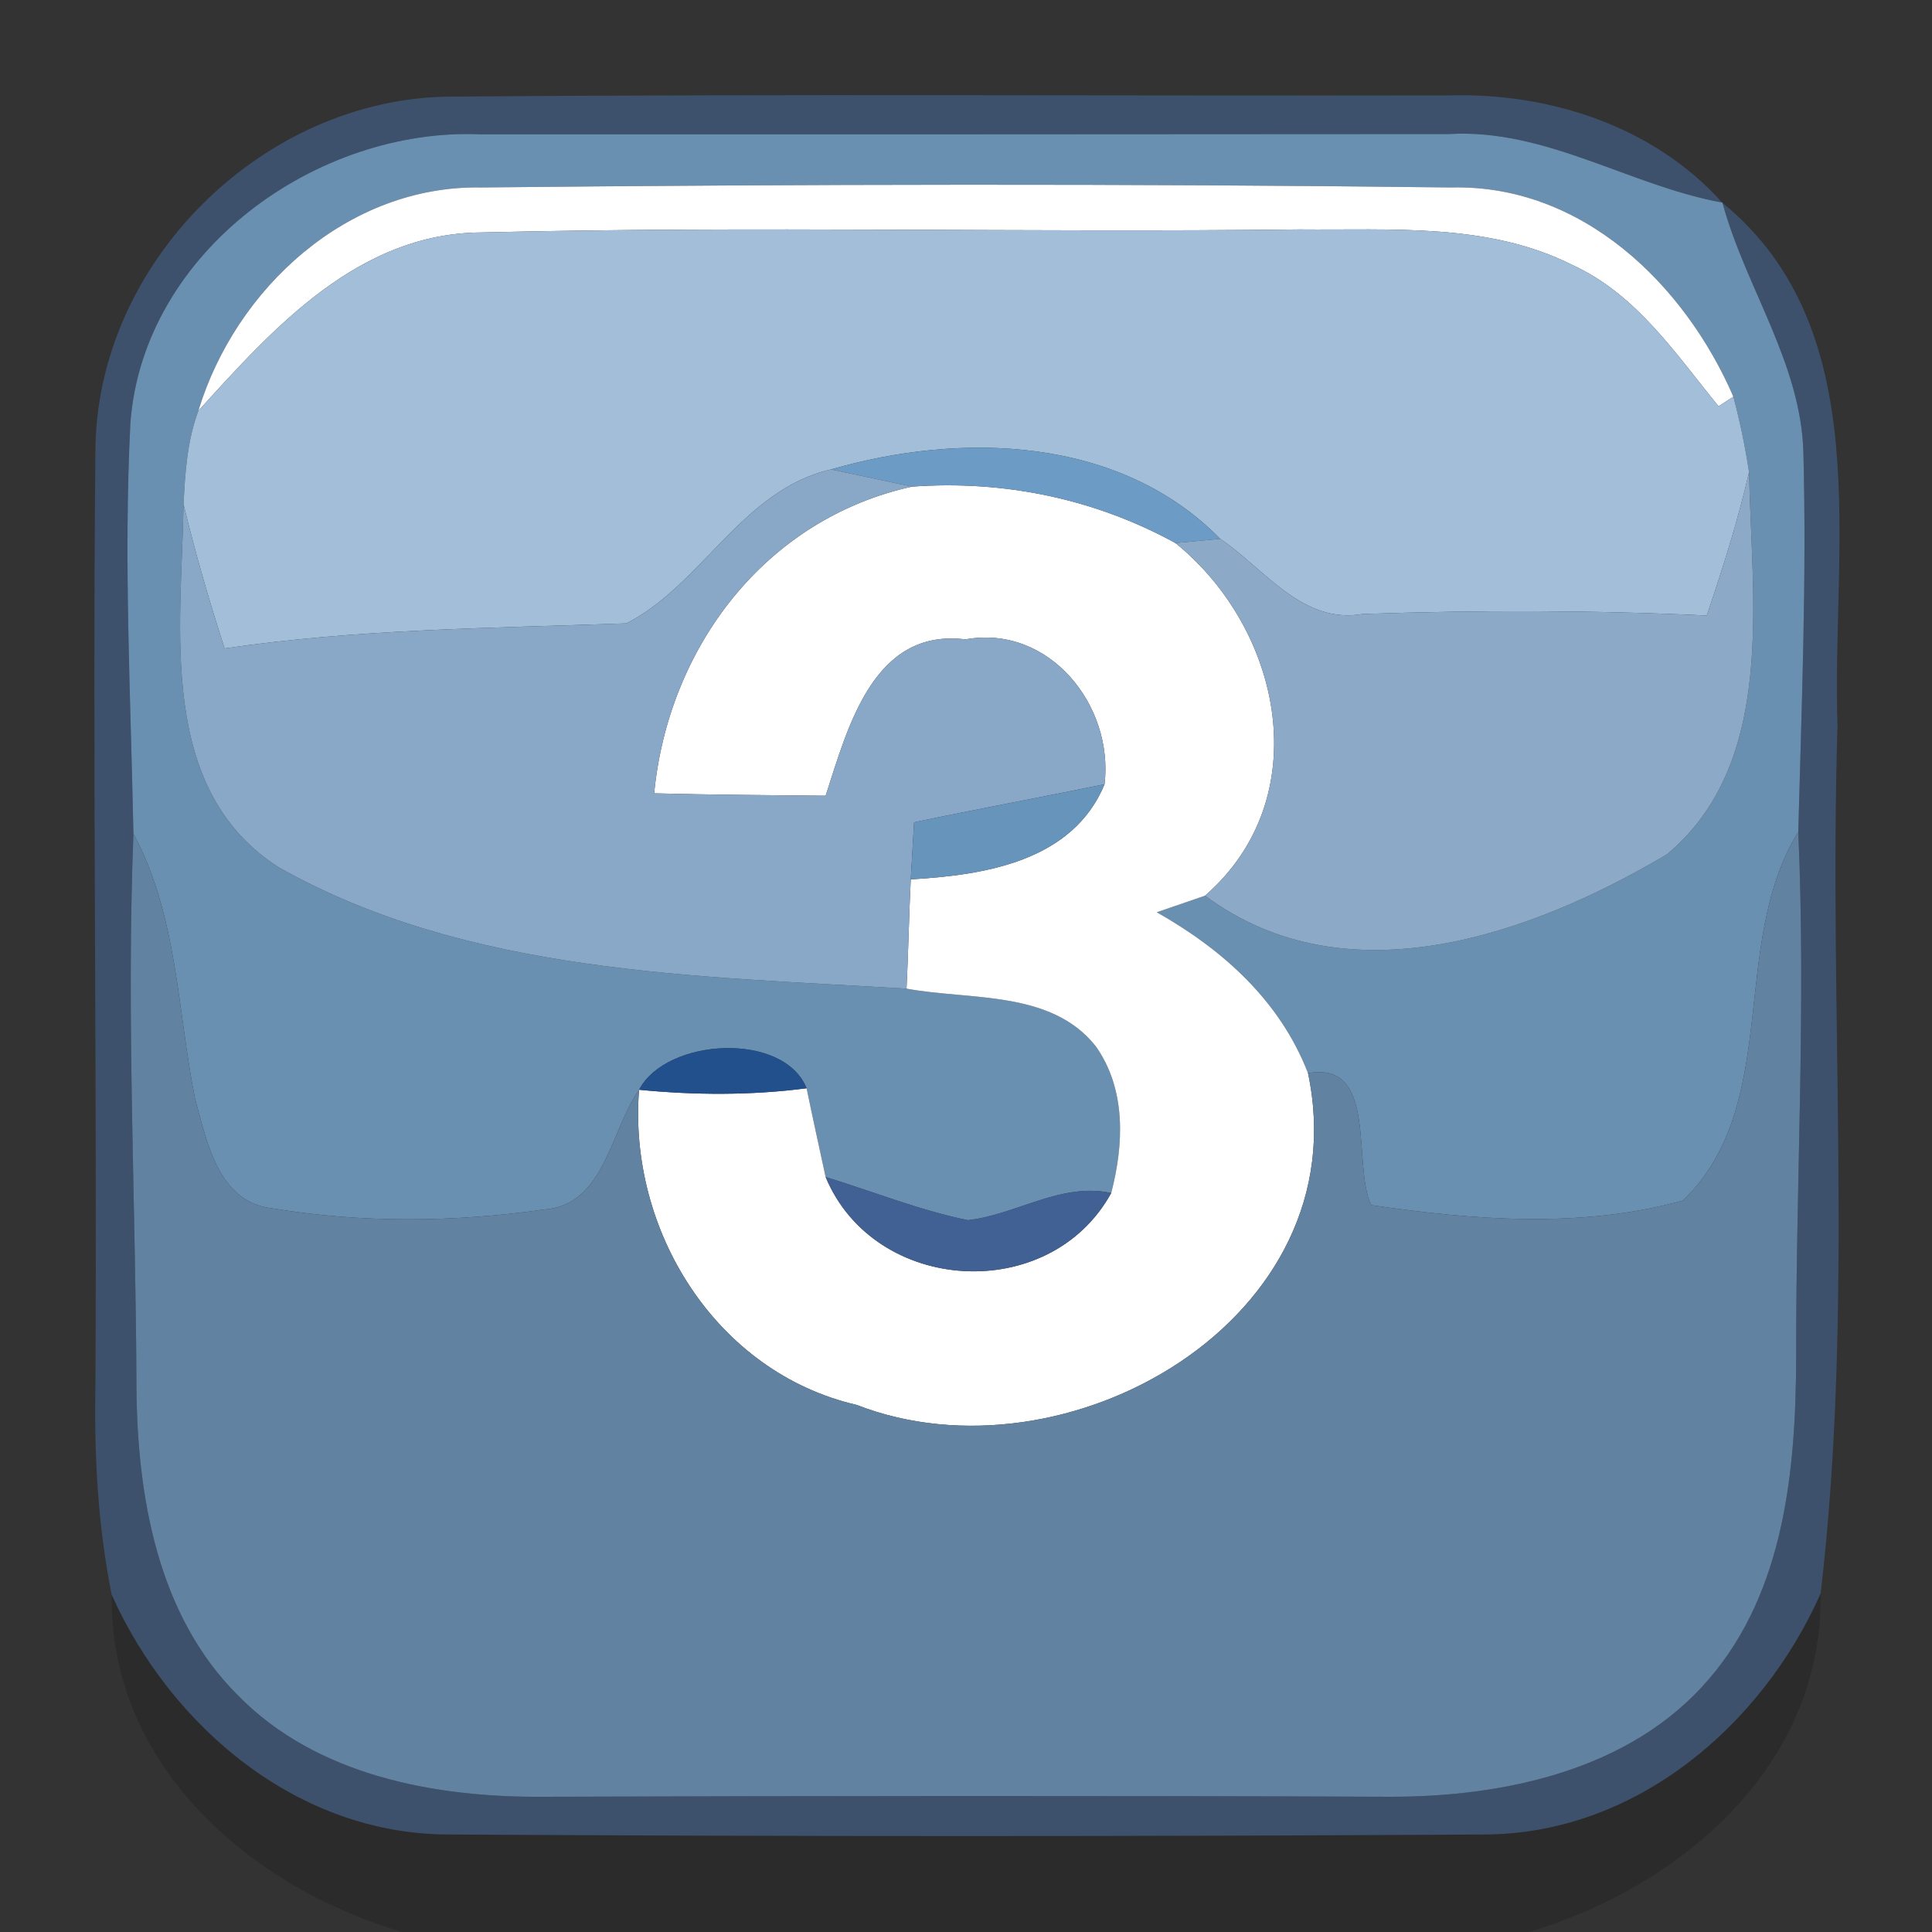 <?xml version="1.0" encoding="UTF-8" ?>
<!DOCTYPE svg PUBLIC "-//W3C//DTD SVG 1.1//EN" "http://www.w3.org/Graphics/SVG/1.1/DTD/svg11.dtd">
<svg width="64pt" height="64pt" viewBox="0 0 64 64" version="1.1" xmlns="http://www.w3.org/2000/svg">
<rect x="0" y="0" width="64" height="64" fill="#333333" stroke="none"/>
<g id="#3f5572e6">
<path fill="#3f5572" opacity="0.90" d=" M 3.16 14.99 C 3.16 8.72 8.71 3.23 14.95 3.20 C 25.98 3.11 37.00 3.18 48.03 3.16 C 51.35 3.07 54.79 4.19 57.05 6.71 C 53.98 6.15 51.22 4.26 48.01 4.44 C 37.32 4.45 26.63 4.45 15.94 4.45 C 10.48 4.21 4.75 8.34 4.32 14.00 C 4.09 18.53 4.33 23.08 4.42 27.62 C 4.18 33.73 4.50 39.85 4.52 45.97 C 4.55 49.58 5.22 53.51 7.88 56.16 C 10.49 58.83 14.43 59.55 18.02 59.52 C 27.35 59.49 36.68 59.48 46.02 59.52 C 49.82 59.53 54.04 58.64 56.62 55.61 C 59.12 52.70 59.49 48.66 59.50 44.98 C 59.49 39.17 59.83 33.36 59.57 27.56 C 59.68 23.38 59.85 19.19 59.74 15.01 C 59.67 12.04 57.82 9.52 57.06 6.72 C 62.22 10.94 60.66 18.21 60.87 24.04 C 60.57 33.61 61.43 43.27 60.31 52.79 C 58.35 57.20 54.14 60.77 49.15 60.77 C 37.72 60.84 26.29 60.84 14.86 60.77 C 9.88 60.77 5.67 57.22 3.70 52.83 C 3.25 50.58 3.12 48.29 3.16 46.00 C 3.22 35.66 3.06 25.32 3.16 14.99 Z" />
</g>
<g id="#6a90b1ff">
<path fill="#6a90b1" opacity="1.00" d=" M 4.32 14.00 C 4.75 8.34 10.48 4.21 15.94 4.45 C 26.63 4.45 37.32 4.45 48.01 4.44 C 51.22 4.26 53.98 6.15 57.05 6.71 L 57.06 6.72 C 57.82 9.52 59.67 12.04 59.74 15.01 C 59.85 19.19 59.68 23.38 59.57 27.56 C 57.26 31.30 59.04 36.59 55.75 39.77 C 52.38 40.70 48.83 40.42 45.42 39.92 C 44.79 38.58 45.66 35.13 43.33 35.55 C 42.40 33.15 40.51 31.46 38.32 30.22 L 39.92 29.67 C 44.60 33.15 50.72 30.97 55.22 28.30 C 58.86 25.26 58.02 19.85 57.94 15.64 C 57.81 14.79 57.64 13.96 57.42 13.14 C 55.80 9.40 52.39 6.10 48.07 6.21 C 37.36 6.08 26.65 6.10 15.94 6.21 C 11.54 6.13 7.81 9.53 6.57 13.61 C 6.20 14.60 6.13 15.67 6.08 16.71 C 6.01 20.81 5.19 26.14 9.23 28.73 C 15.51 32.27 23.02 32.33 30.03 32.75 C 32.14 33.14 34.82 32.79 36.30 34.66 C 37.31 36.09 37.23 37.91 36.81 39.52 C 35.14 39.16 33.67 40.24 32.06 40.42 C 30.45 40.09 28.92 39.47 27.35 38.99 C 27.14 38.01 26.92 37.03 26.72 36.05 C 25.96 34.16 22.07 34.38 21.17 36.10 C 20.21 37.47 20.03 39.94 18.00 40.07 C 15.04 40.49 11.99 40.52 9.03 40.03 C 7.22 39.83 6.86 37.83 6.46 36.39 C 5.87 33.44 5.88 30.33 4.42 27.62 C 4.33 23.08 4.09 18.53 4.32 14.00 Z" />
</g>
<g id="#ffffffff">
<path fill="#ffffff" opacity="1.00" d=" M 6.57 13.61 C 7.81 9.53 11.54 6.13 15.94 6.21 C 26.65 6.10 37.36 6.08 48.07 6.21 C 52.39 6.10 55.80 9.40 57.42 13.14 L 56.93 13.46 C 55.51 11.72 54.20 9.74 52.09 8.78 C 49.30 7.37 46.08 7.63 43.05 7.60 C 34.02 7.71 24.97 7.48 15.94 7.70 C 11.88 7.73 9.08 10.84 6.57 13.61 Z" />
<path fill="#ffffff" opacity="1.00" d=" M 30.21 16.12 C 33.26 15.90 36.26 16.52 38.94 17.99 C 42.48 20.86 43.63 26.43 39.92 29.67 L 38.32 30.22 C 40.51 31.46 42.40 33.15 43.33 35.55 C 45.05 43.69 35.32 49.24 28.38 46.54 C 23.71 45.46 20.80 40.75 21.17 36.10 C 23.01 36.28 24.88 36.29 26.72 36.05 C 26.92 37.03 27.14 38.01 27.35 38.99 C 28.97 42.88 34.77 43.23 36.81 39.52 C 37.23 37.91 37.31 36.09 36.30 34.66 C 34.82 32.79 32.14 33.14 30.03 32.75 C 30.09 31.55 30.11 30.34 30.17 29.13 C 32.60 28.99 35.53 28.54 36.59 25.98 C 36.90 23.36 34.75 20.68 31.98 21.18 C 28.92 20.80 28.08 24.12 27.35 26.36 C 25.46 26.34 23.56 26.33 21.67 26.28 C 22.14 21.44 25.35 17.19 30.21 16.12 Z" />
</g>
<g id="#a3bed8ff">
<path fill="#a3bed8" opacity="1.00" d=" M 6.57 13.61 C 9.08 10.84 11.88 7.73 15.94 7.70 C 24.97 7.48 34.02 7.71 43.05 7.60 C 46.08 7.63 49.30 7.37 52.09 8.78 C 54.20 9.74 55.51 11.72 56.93 13.46 L 57.42 13.14 C 57.64 13.96 57.81 14.79 57.94 15.64 C 57.57 17.25 57.07 18.82 56.54 20.39 C 52.74 20.21 48.94 20.21 45.14 20.34 C 43.14 20.69 41.89 18.84 40.42 17.85 C 37.09 14.45 31.85 14.30 27.53 15.55 C 24.59 16.22 23.26 19.37 20.75 20.65 C 16.30 20.81 11.85 20.83 7.44 21.48 C 6.93 19.91 6.47 18.32 6.08 16.71 C 6.13 15.67 6.20 14.60 6.57 13.61 Z" />
</g>
<g id="#6c9cc5ff">
<path fill="#6c9cc5" opacity="1.00" d=" M 27.53 15.55 C 31.85 14.30 37.09 14.45 40.42 17.85 L 38.94 17.99 C 36.26 16.52 33.26 15.90 30.21 16.12 C 29.54 15.98 28.20 15.69 27.53 15.55 Z" />
</g>
<g id="#89a8c7ff">
<path fill="#89a8c7" opacity="1.00" d=" M 20.75 20.65 C 23.26 19.37 24.59 16.22 27.53 15.55 C 28.20 15.69 29.54 15.98 30.21 16.12 C 25.35 17.19 22.14 21.44 21.67 26.28 C 23.56 26.33 25.46 26.34 27.35 26.36 C 28.08 24.12 28.92 20.80 31.98 21.18 C 34.75 20.68 36.90 23.36 36.59 25.98 C 34.49 26.41 32.38 26.80 30.28 27.24 C 30.25 27.71 30.20 28.66 30.17 29.13 C 30.11 30.34 30.09 31.55 30.03 32.75 C 23.02 32.33 15.51 32.27 9.23 28.73 C 5.19 26.14 6.01 20.81 6.08 16.71 C 6.47 18.32 6.93 19.91 7.44 21.48 C 11.85 20.83 16.30 20.81 20.75 20.65 Z" />
</g>
<g id="#8caac8ff">
<path fill="#8caac8" opacity="1.00" d=" M 56.54 20.39 C 57.07 18.82 57.57 17.25 57.94 15.64 C 58.02 19.85 58.86 25.26 55.22 28.30 C 50.72 30.97 44.60 33.15 39.92 29.67 C 43.63 26.43 42.48 20.86 38.94 17.99 L 40.42 17.85 C 41.89 18.84 43.14 20.69 45.14 20.34 C 48.94 20.21 52.74 20.21 56.54 20.39 Z" />
</g>
<g id="#6794bbff">
<path fill="#6794bb" opacity="1.00" d=" M 30.28 27.24 C 32.38 26.80 34.49 26.41 36.59 25.98 C 35.53 28.54 32.60 28.99 30.17 29.13 C 30.20 28.66 30.25 27.71 30.28 27.24 Z" />
</g>
<g id="#6182a1ff">
<path fill="#6182a1" opacity="1.00" d=" M 4.42 27.62 C 5.88 30.33 5.87 33.44 6.46 36.39 C 6.86 37.83 7.22 39.83 9.03 40.03 C 11.99 40.52 15.04 40.49 18.00 40.07 C 20.03 39.94 20.21 37.47 21.17 36.10 C 20.80 40.75 23.71 45.46 28.38 46.54 C 35.32 49.24 45.05 43.69 43.33 35.55 C 45.66 35.13 44.79 38.58 45.42 39.92 C 48.83 40.42 52.38 40.70 55.75 39.77 C 59.04 36.59 57.26 31.30 59.57 27.56 C 59.83 33.36 59.49 39.17 59.50 44.98 C 59.49 48.66 59.12 52.70 56.62 55.61 C 54.04 58.64 49.82 59.53 46.02 59.52 C 36.68 59.48 27.35 59.49 18.02 59.52 C 14.43 59.55 10.49 58.83 7.88 56.16 C 5.22 53.51 4.55 49.58 4.52 45.97 C 4.50 39.85 4.18 33.73 4.42 27.62 Z" />
</g>
<g id="#21508dff">
<path fill="#21508d" opacity="1.00" d=" M 21.17 36.10 C 22.07 34.38 25.96 34.16 26.72 36.05 C 24.88 36.29 23.01 36.28 21.17 36.10 Z" />
</g>
<g id="#416195ff">
<path fill="#416195" opacity="1.00" d=" M 27.35 38.99 C 28.92 39.47 30.45 40.09 32.06 40.42 C 33.67 40.24 35.14 39.16 36.81 39.52 C 34.77 43.23 28.97 42.88 27.35 38.99 Z" />
</g>
<g id="#00000026">
<path fill="#000000" opacity="0.15" d=" M 3.70 52.83 C 5.67 57.22 9.88 60.77 14.86 60.77 C 26.29 60.84 37.72 60.84 49.15 60.77 C 54.14 60.77 58.35 57.20 60.31 52.79 C 60.40 58.48 55.70 62.49 50.65 64.00 L 13.32 64.00 C 8.27 62.51 3.62 58.48 3.70 52.83 Z" />
</g>
</svg>
